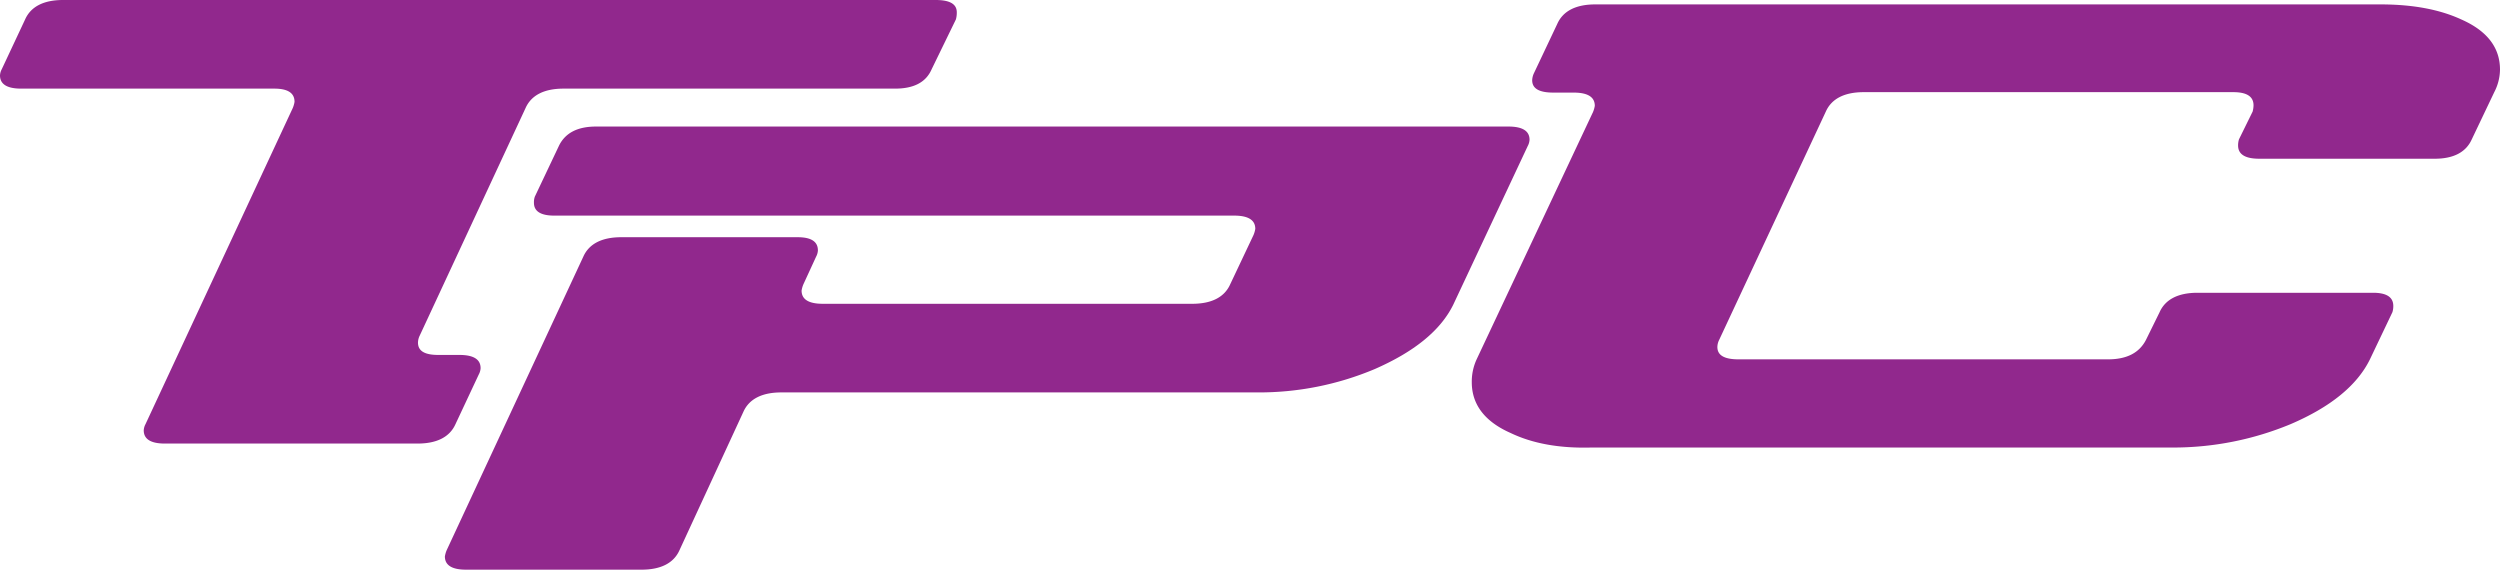 <svg xmlns="http://www.w3.org/2000/svg" viewBox="0 0 567 129.2"><defs><style>.cls-1{fill:#91288d;}</style></defs><g id="Calque_2" data-name="Calque 2"><g id="Calque_1-2" data-name="Calque 1"><path class="cls-1" d="M203,20.1H127.8c-4.4,0-7.3,1.5-8.6,4.4l-24,51.6a3.73,3.73,0,0,0-.4,1.6c0,1.9,1.5,2.8,4.6,2.8h4.8q4.8,0,4.8,3a3.35,3.35,0,0,1-.4,1.4l-5.3,11.3c-1.3,2.9-4.2,4.4-8.6,4.4H37.4q-4.8,0-4.8-3a3.35,3.35,0,0,1,.4-1.4L66.4,24.5a6.26,6.26,0,0,0,.4-1.4c0-2-1.5-3-4.6-3H4.8q-4.8,0-4.8-3a3.35,3.35,0,0,1,.4-1.4L5.7,4.4C7,1.5,9.9,0,14.3,0H212.2c3.2,0,4.8.9,4.8,2.8a5.67,5.67,0,0,1-.2,1.6l-5.5,11.3C210,18.7,207.2,20.1,203,20.1Z"/><path class="cls-1" d="M135.2,28.7H342.1q4.8,0,4.8,3a3.35,3.35,0,0,1-.4,1.4l-16.9,36c-2.9,5.9-8.9,10.7-17.8,14.6A67.55,67.55,0,0,1,285.2,89h-108c-4.4,0-7.3,1.5-8.6,4.4l-14.5,31.4c-1.3,2.9-4.2,4.4-8.6,4.4H105.7q-4.8,0-4.8-3a6.26,6.26,0,0,1,.4-1.4l31-66.6c1.3-2.9,4.2-4.4,8.6-4.4h40c3.1,0,4.6,1,4.6,3a3.35,3.35,0,0,1-.4,1.4l-2.9,6.3a6.26,6.26,0,0,0-.4,1.4q0,3,4.8,3h83.8c4.4,0,7.3-1.5,8.6-4.4l5.3-11.2a6.26,6.26,0,0,0,.4-1.4q0-3-4.8-3H125.7c-3.1,0-4.6-1-4.6-2.9a3.71,3.71,0,0,1,.2-1.4L126.8,33C128.2,30.2,130.9,28.7,135.2,28.7Z"/><path class="cls-1" d="M342.6,98.2c-5.9-2.6-8.8-6.5-8.8-11.5a12.07,12.07,0,0,1,1.1-5.2l26.4-56.1a6.26,6.26,0,0,0,.4-1.4q0-3-4.8-3h-4.6c-3.2,0-4.8-.9-4.8-2.8a4.08,4.08,0,0,1,.4-1.6l5.3-11.2c1.3-2.9,4.2-4.4,8.6-4.4H539.9c7.2,0,13.3,1.1,18.3,3.4,5.9,2.6,8.8,6.4,8.8,11.4a11.34,11.34,0,0,1-1.3,5.1l-5.1,10.7c-1.3,2.9-4.1,4.4-8.4,4.4H512.4q-4.8,0-4.8-3a4.64,4.64,0,0,1,.2-1.4l3.1-6.3a5.9,5.9,0,0,0,.2-1.4c0-2-1.5-3-4.6-3H422.7c-4.4,0-7.3,1.5-8.6,4.4L389.9,77.1a3.73,3.73,0,0,0-.4,1.6c0,1.9,1.6,2.8,4.8,2.8h83.8c4.3,0,7.1-1.5,8.6-4.4l3.1-6.3c1.3-2.9,4.2-4.4,8.6-4.4h39.8c3.1,0,4.6,1,4.6,3a4.64,4.64,0,0,1-.2,1.4l-5.1,10.7q-4.35,8.85-18,14.7a69.37,69.37,0,0,1-26.6,5.3h-132Q350.1,101.8,342.6,98.2Z"/></g></g></svg>